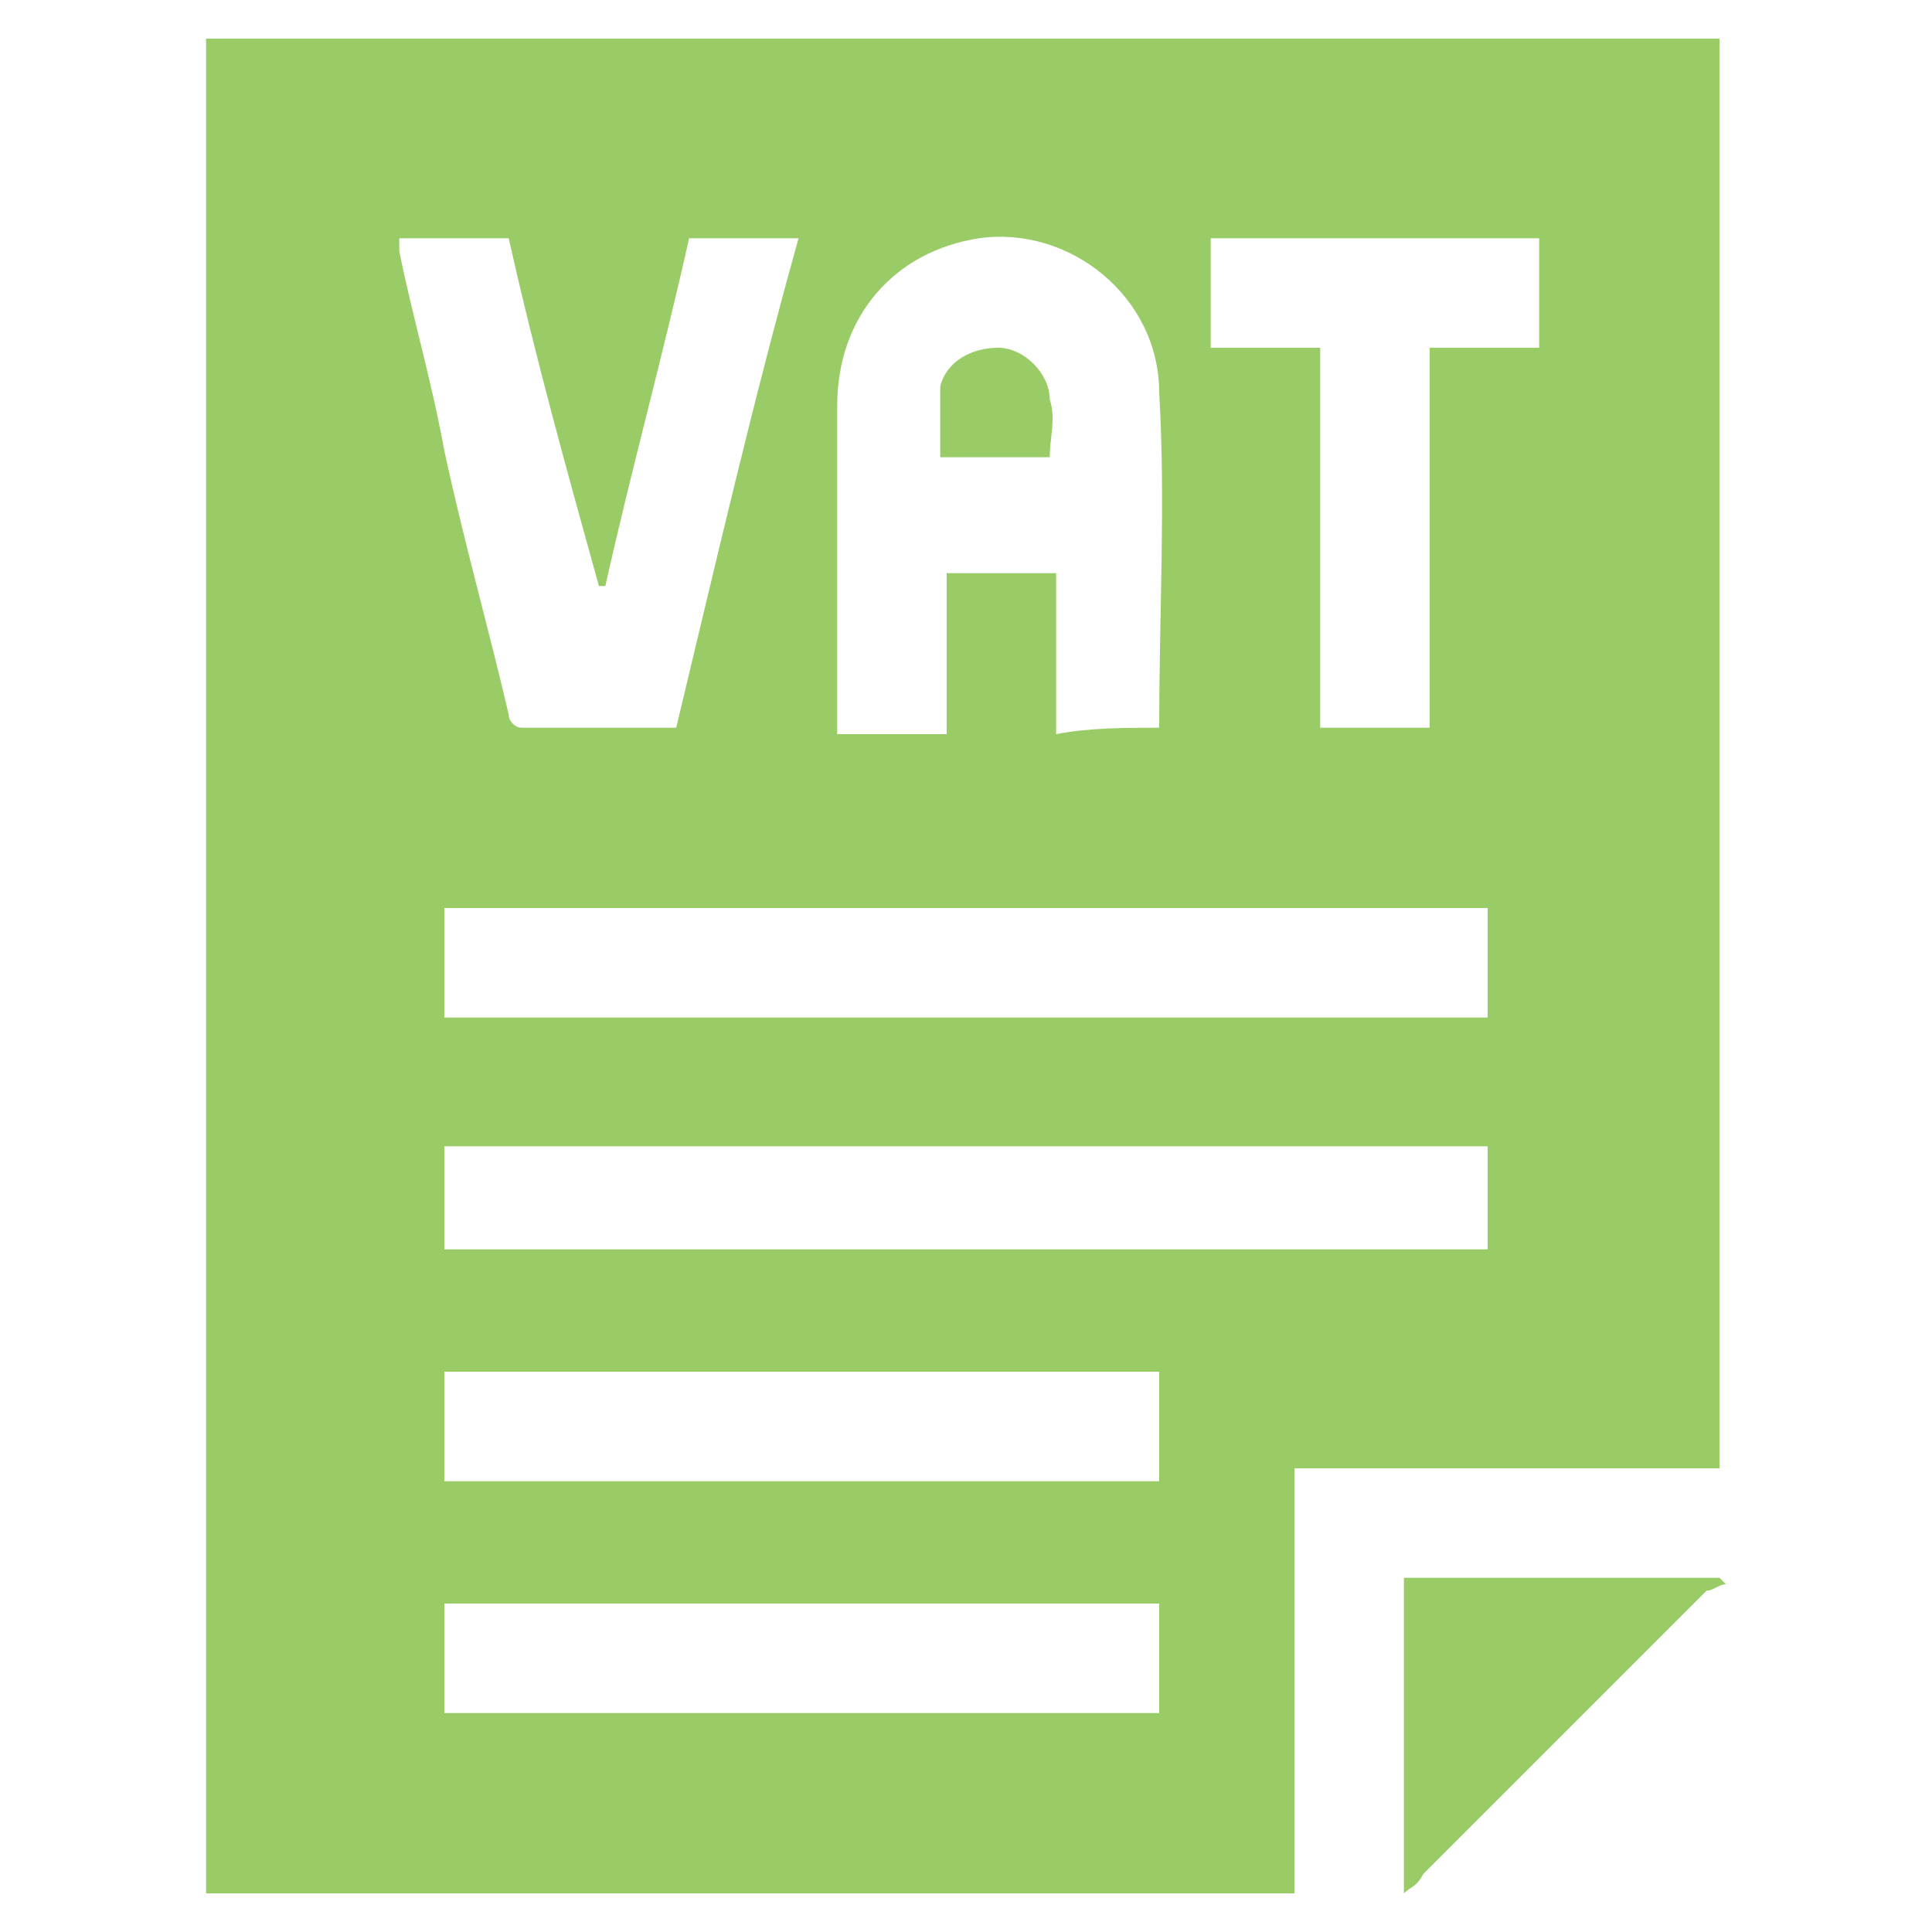<?xml version="1.0" encoding="utf-8"?>
<!-- Generator: Adobe Illustrator 27.8.0, SVG Export Plug-In . SVG Version: 6.00 Build 0)  -->
<svg version="1.1" id="Layer_1" xmlns="http://www.w3.org/2000/svg" xmlns:xlink="http://www.w3.org/1999/xlink" x="0px" y="0px"
	 width="30px" height="30px" viewBox="0 0 30 30" style="enable-background:new 0 0 30 30;" xml:space="preserve">
<style type="text/css">
	.st0{fill:#99CC66;}
</style>
<g>
	<path class="st0" d="M20.1,29.4c-5.6,0-11.3,0-16.9,0c0-0.1,0-0.2,0-0.3c0-9.4,0-18.8,0-28.2c0-0.1,0-0.2,0-0.3
		c7.8,0,15.7,0,23.5,0c0,0.1,0,0.3,0,0.4c0,7.1,0,14.3,0,21.4c0,0.1,0,0.2,0,0.4c-2.2,0-4.4,0-6.6,0C20.1,25,20.1,27.2,20.1,29.4z
		 M18,11.3C18,11.3,18,11.3,18,11.3c0-1.8,0.1-3.5,0-5.2c0-1.5-1.4-2.6-2.8-2.4C13.9,3.9,13,4.9,13,6.3c0,1.6,0,3.2,0,4.8
		c0,0.1,0,0.2,0,0.3c0.6,0,1.1,0,1.7,0c0-0.9,0-1.7,0-2.5c0.6,0,1.1,0,1.7,0c0,0.9,0,1.7,0,2.5C16.9,11.3,17.5,11.3,18,11.3z
		 M23.1,15.8c0-0.6,0-1.1,0-1.7c-5.4,0-10.8,0-16.2,0c0,0.6,0,1.1,0,1.7C12.3,15.8,17.7,15.8,23.1,15.8z M6.9,19.4
		c5.4,0,10.8,0,16.2,0c0-0.6,0-1.1,0-1.6c-5.4,0-10.8,0-16.2,0C6.9,18.3,6.9,18.9,6.9,19.4z M10.5,11.3c0.6-2.5,1.2-5.1,1.9-7.6
		c-0.6,0-1.2,0-1.7,0c-0.4,1.8-0.9,3.6-1.3,5.4c0,0,0,0-0.1,0C8.8,7.3,8.3,5.5,7.9,3.7c-0.6,0-1.2,0-1.7,0c0,0.1,0,0.1,0,0.2
		c0.2,1,0.5,2,0.7,3.1c0.3,1.4,0.7,2.8,1,4.1c0,0.1,0.1,0.2,0.2,0.2C8.9,11.3,9.7,11.3,10.5,11.3z M18,23c0-0.6,0-1.1,0-1.7
		c-3.7,0-7.4,0-11.1,0c0,0.6,0,1.1,0,1.7C10.6,23,14.3,23,18,23z M6.9,26.6c3.7,0,7.4,0,11.1,0c0-0.6,0-1.1,0-1.7
		c-3.7,0-7.4,0-11.1,0C6.9,25.5,6.9,26.1,6.9,26.6z M22.2,11.3c0-2,0-3.9,0-5.9c0.6,0,1.1,0,1.7,0c0-0.6,0-1.1,0-1.7
		c-1.7,0-3.4,0-5.1,0c0,0.6,0,1.1,0,1.7c0.6,0,1.1,0,1.7,0c0,2,0,3.9,0,5.9C21,11.3,21.6,11.3,22.2,11.3z"/>
	<path class="st0" d="M21.8,29.4c0-1.6,0-3.3,0-4.9c1.6,0,3.2,0,4.9,0c0,0,0.1,0.1,0.1,0.1c-0.1,0-0.2,0.1-0.3,0.1
		c-1.5,1.5-3,3-4.4,4.4C22,29.3,21.9,29.3,21.8,29.4C21.9,29.4,21.8,29.4,21.8,29.4z"/>
	<path class="st0" d="M16.3,7.1c-0.6,0-1.1,0-1.7,0c0-0.4,0-0.7,0-1.1c0.1-0.4,0.5-0.6,0.9-0.6c0.4,0,0.8,0.4,0.8,0.8
		C16.4,6.5,16.3,6.8,16.3,7.1z"/>
</g>
</svg>
